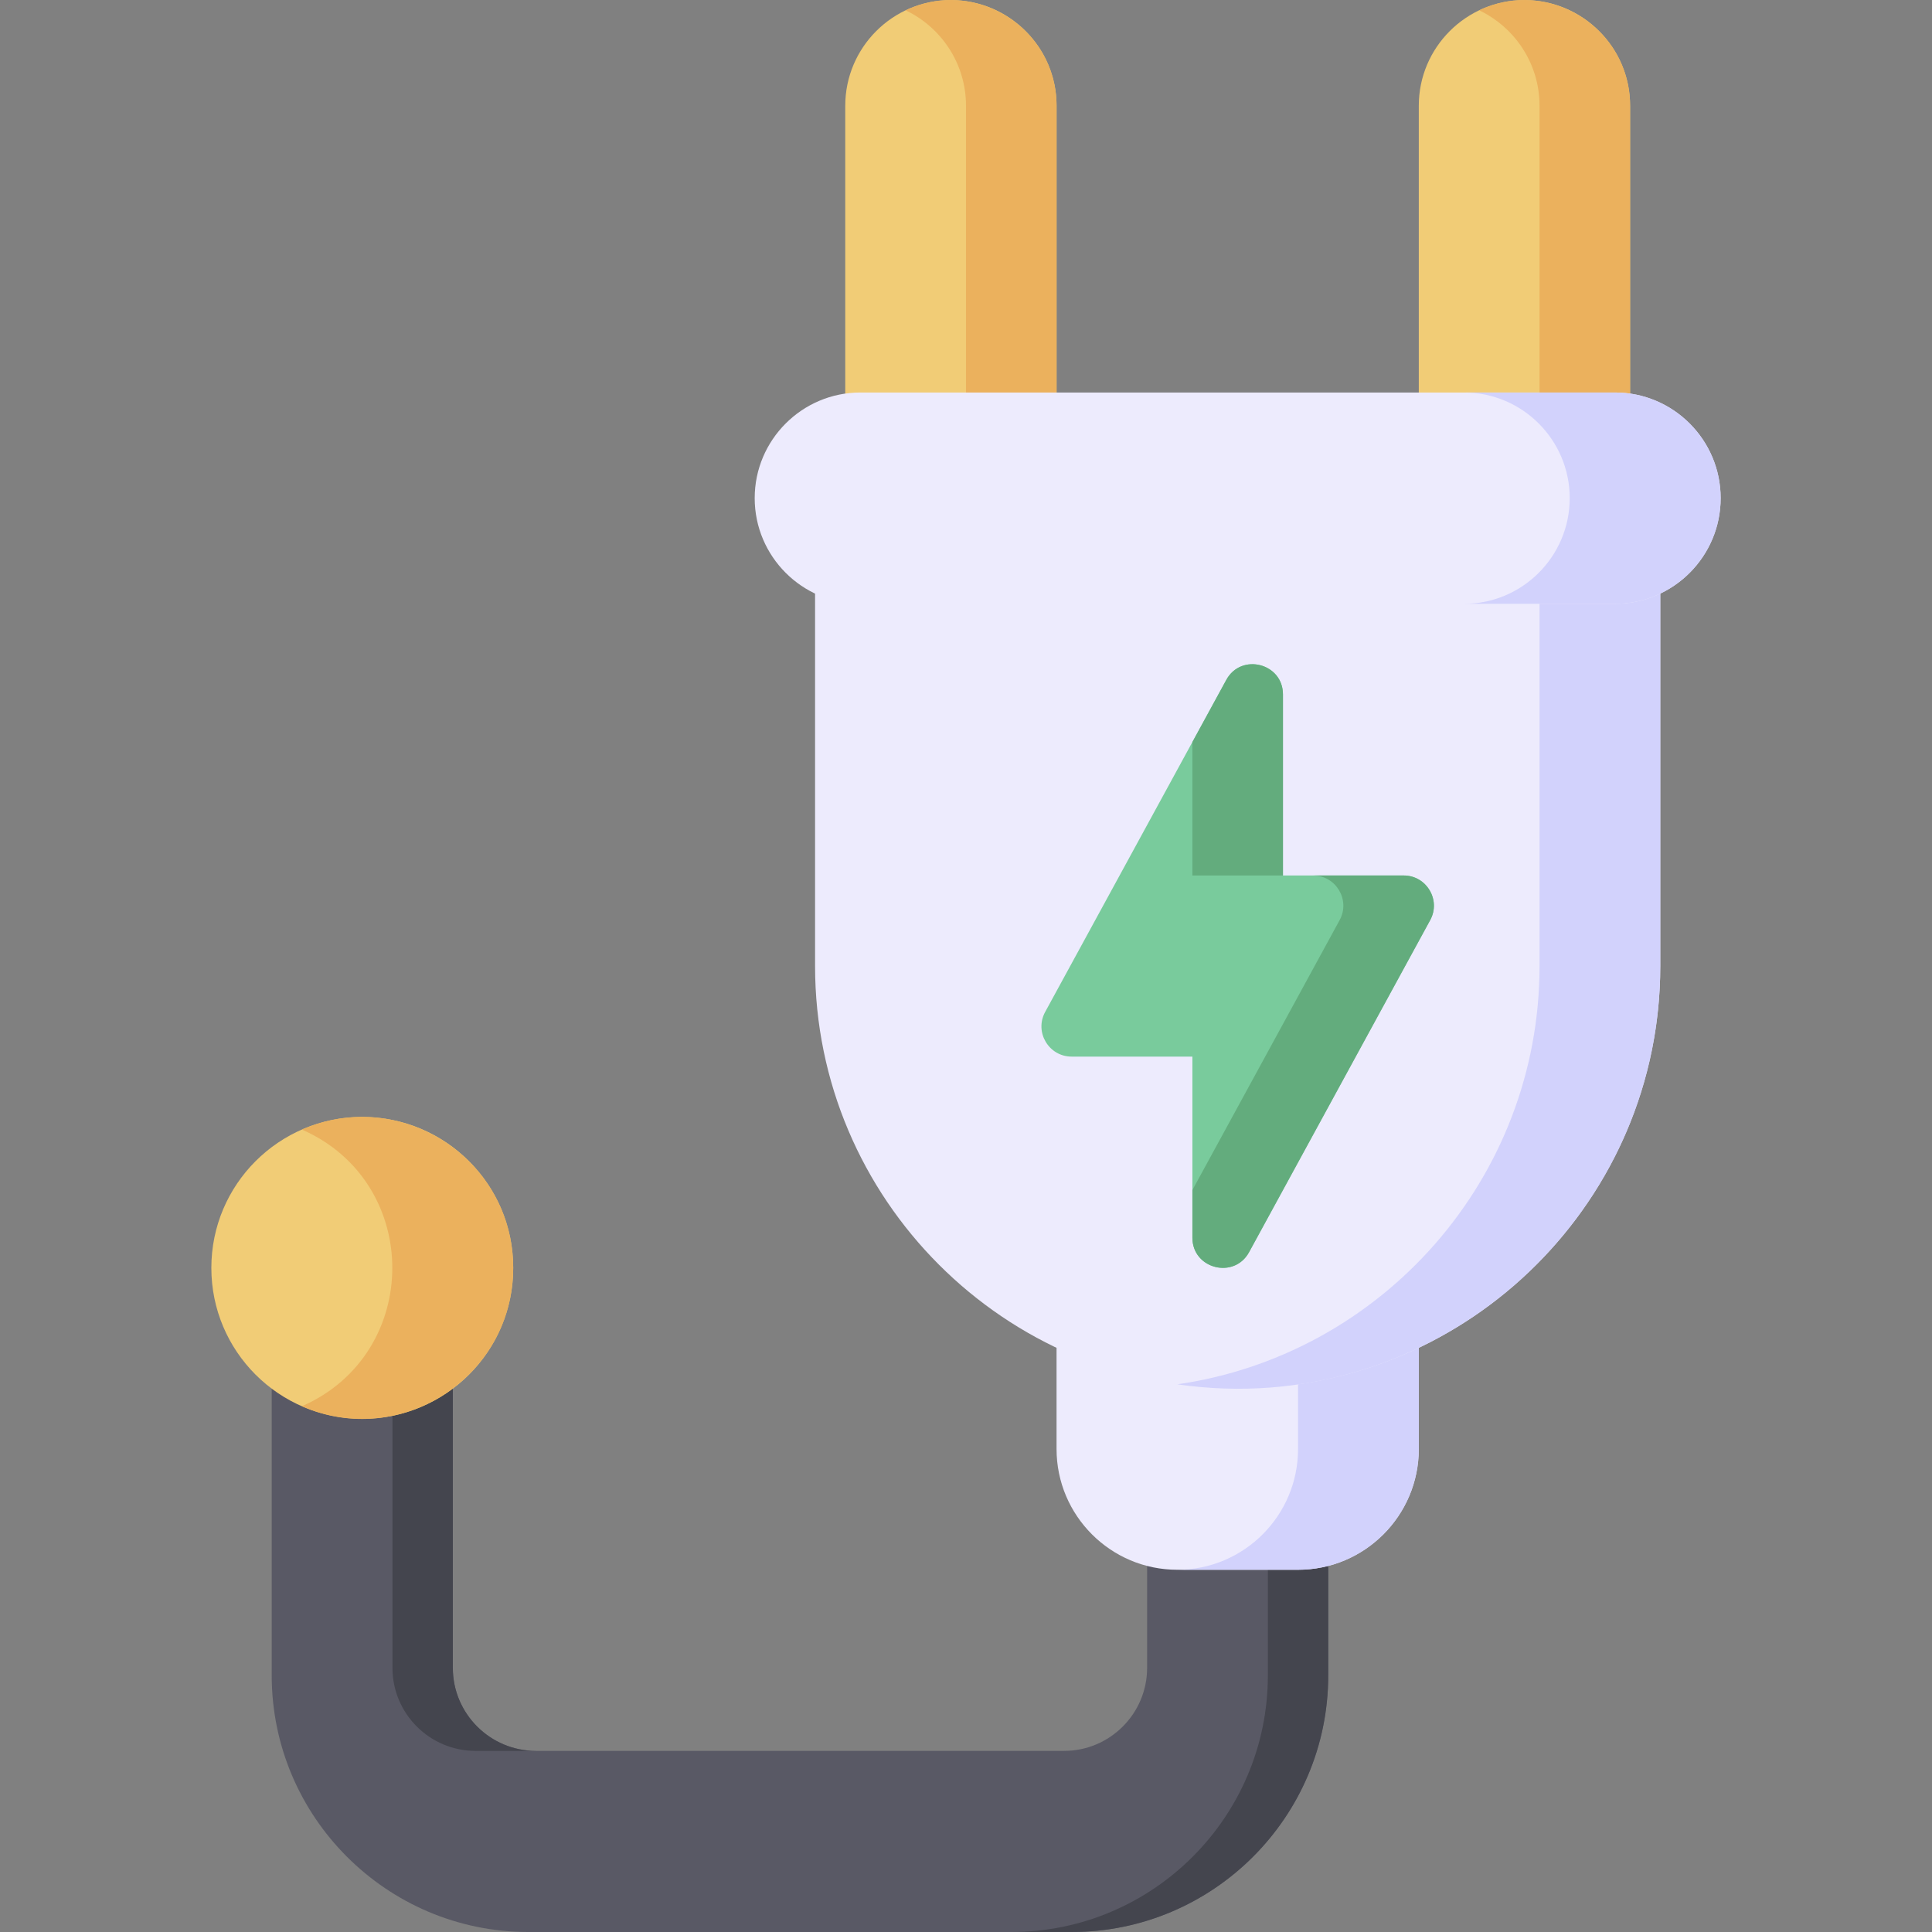 <svg id="Layer_1" enable-background="new 0 0 512.023 512.023" height="512" viewBox="0 0 512.023 512.023" width="512" xmlns="http://www.w3.org/2000/svg"><rect x="0" y="0" width="512.023" height="512.023" fill="#808080" stroke="none"/><g><path d="m252.011.023c-15.439 0-28 12.561-28 28v84c0 4.418 3.582 8 8 8h40c4.418 0 8-3.582 8-8v-84c0-15.44-12.56-28-28-28z" fill="#f1cc76"/><path d="m404.011.023c-15.439 0-28 12.561-28 28v84c0 4.418 3.582 8 8 8h40c4.418 0 8-3.582 8-8v-84c0-15.44-12.56-28-28-28z" fill="#f1cc76"/><path d="m432.011 28.023v84c0 4.42-3.58 8-8 8h-24c4.42 0 8-3.58 8-8v-84c0-11.15-6.55-20.79-16-25.29 18.365-8.779 40 4.642 40 25.29z" fill="#ebb15d"/><path d="m280.011 28.023v84c0 4.42-3.58 8-8 8h-24c4.42 0 8-3.58 8-8v-84c0-11.15-6.55-20.79-16-25.29 18.365-8.779 40 4.642 40 25.29z" fill="#ebb15d"/><path d="m344.011 400.023h-32c-4.418 0-8 3.582-8 8v34c0 12.131-9.869 22-22 22h-140c-12.131 0-22-9.869-22-22v-78c0-4.418-3.582-8-8-8h-32c-4.418 0-8 3.582-8 8v80c0 37.495 30.505 68 68 68h144c37.495 0 68-30.505 68-68v-36c0-4.419-3.581-8-8-8z" fill="#595965"/><path d="m142.011 464.023h-16c-12.13 0-22-9.87-22-22v-78c0-4.42-3.58-8-8-8h16c4.42 0 8 3.58 8 8v78c0 12.13 9.87 22 22 22z" fill="#44454e"/><path d="m352.011 408.023v36c0 37.5-30.5 68-68 68h-16c37.5 0 68-30.5 68-68v-36c0-4.42-3.58-8-8-8h16c4.42 0 8 3.58 8 8z" fill="#44454e"/><circle cx="96.011" cy="336.023" fill="#f1cc76" r="40"/><path d="m136.011 336.023c0 28.9-29.808 48.153-56 36.66 31.952-13.984 31.939-59.341 0-73.32 26.153-11.475 56 7.712 56 36.66z" fill="#ebb15d"/><path d="m368.011 344.023h-80c-4.418 0-8 3.582-8 8v32c0 17.645 14.355 32 32 32h32c17.645 0 32-14.355 32-32v-32c0-4.419-3.581-8-8-8z" fill="#edebfd"/><path d="m376.011 352.023v32c0 17.65-14.35 32-32 32h-32c17.65 0 32-14.35 32-32v-32c0-4.42-3.58-8-8-8h32c4.42 0 8 3.58 8 8z" fill="#d2d2fc"/><path d="m432.011 144.023h-208c-4.418 0-8 3.582-8 8v104c0 61.757 50.243 112 112 112s112-50.243 112-112v-104c0-4.419-3.581-8-8-8z" fill="#edebfd"/><path d="m440.011 152.023v104c0 68.105-60.657 120.652-128 110.85 54.21-7.78 96-54.52 96-110.85v-104c0-4.42-3.58-8-8-8h32c4.42 0 8 3.58 8 8z" fill="#d2d2fc"/><path d="m372.011 232.024h-32v-48c0-8.262-11.07-11.079-15.023-3.831l-48 88c-2.902 5.32.952 11.831 7.023 11.831h32v48c0 8.276 11.08 11.06 15.023 3.831l48-88c2.901-5.32-.953-11.831-7.023-11.831z" fill="#79cb9c"/><path d="m340.011 232.024h-24v-35.37l8.98-16.46c3.953-7.251 15.02-4.432 15.02 3.83z" fill="#63ac7d"/><path d="m379.031 243.854-48 88c-3.945 7.251-15.02 4.428-15.02-3.83v-12.63l39.02-71.54c2.912-5.311-.952-11.83-7.02-11.83h24c6.057 0 9.937 6.51 7.02 11.83z" fill="#63ac7d"/><path d="m428.011 104.023h-200c-15.439 0-28 12.561-28 28s12.561 28 28 28h200c15.439 0 28-12.561 28-28s-12.56-28-28-28z" fill="#edebfd"/><path d="m456.011 132.023c0 15.44-12.56 28-28 28h-40c15.44 0 28-12.56 28-28s-12.56-28-28-28h40c15.44 0 28 12.56 28 28z" fill="#d2d2fc"/></g></svg>